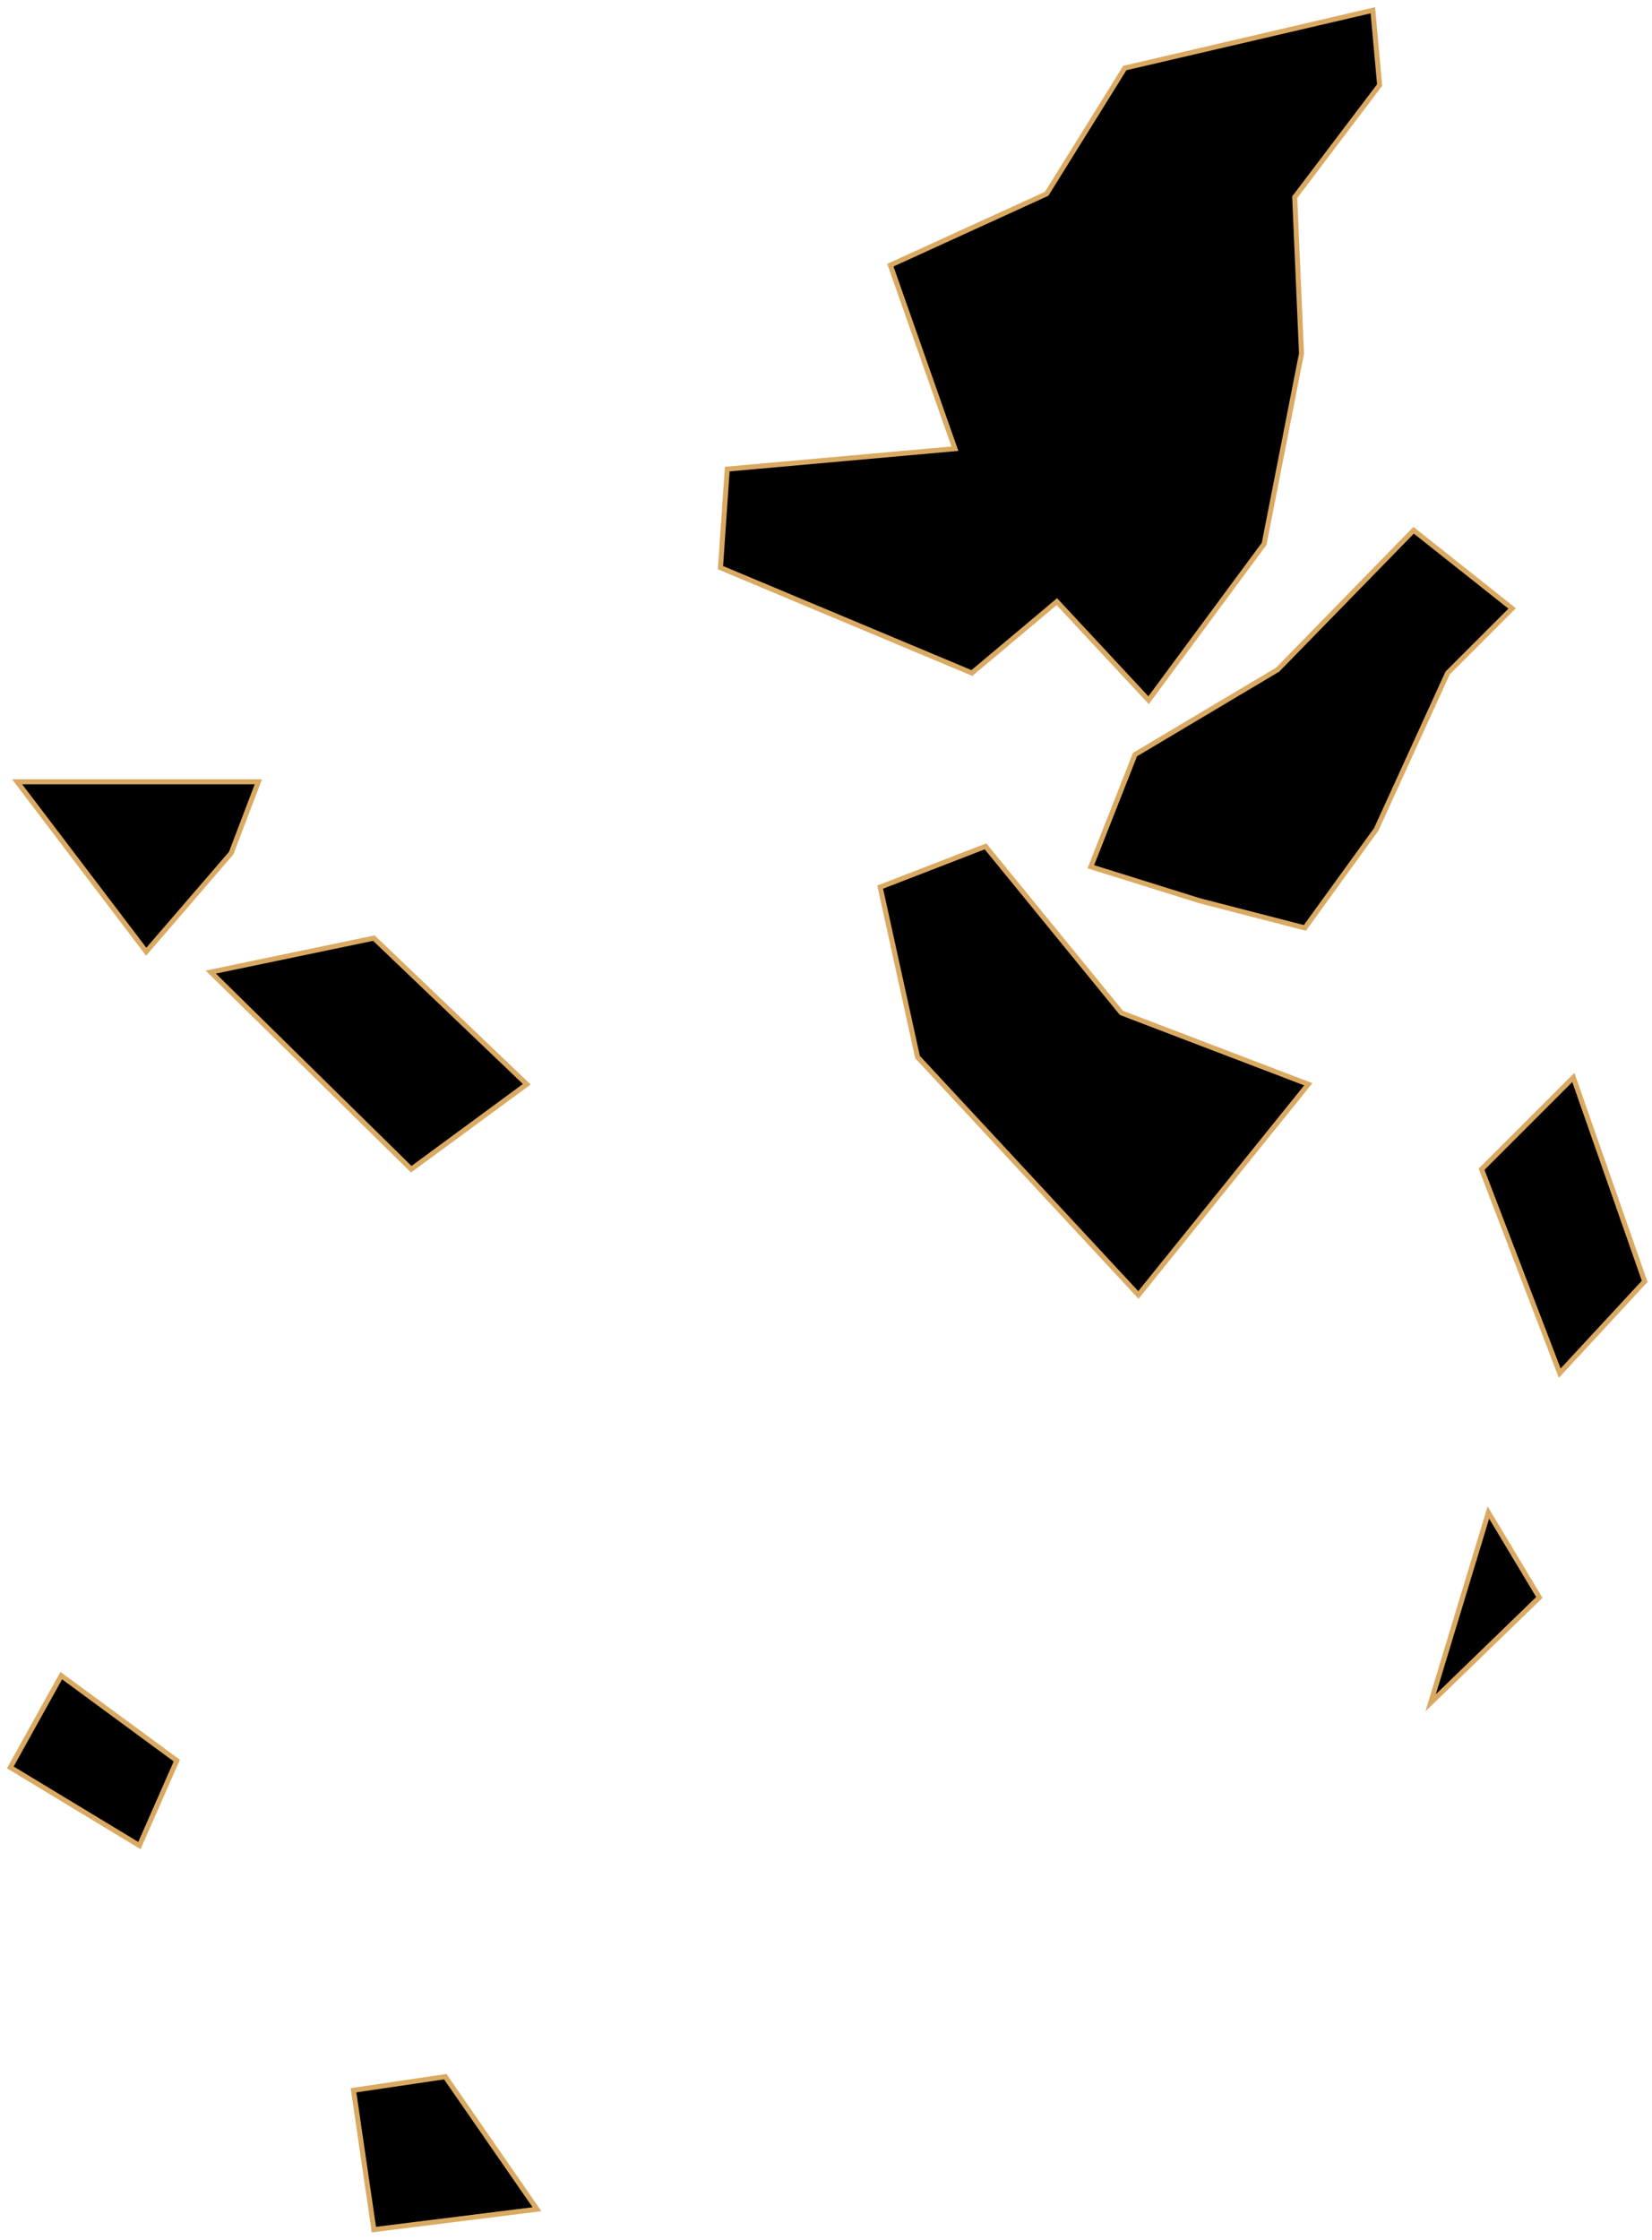 <svg width="329" height="446" viewBox="0 0 329 446" fill="none" xmlns="http://www.w3.org/2000/svg">
<path id="Tongyeong" d="M281.528 105.578L254.46 133.323L226.039 150.24L217.242 172.571L238.896 179.338L259.873 184.751L274.084 165.127L288.294 133.999L301.152 121.142L281.528 105.578ZM196.264 168.511L175.287 176.631L182.73 210.466L226.715 257.834L260.55 215.879L223.332 201.669L196.264 168.511ZM313.332 214.526L295.061 232.797L310.625 273.398L327.543 255.128L313.332 214.526ZM296.415 301.143L284.911 339.038L306.565 318.06L296.415 301.143ZM274.761 16.931L257.843 39.262L259.197 70.39L251.753 108.285L228.745 139.413L210.475 119.789L193.557 133.999L143.482 113.022L144.835 93.398L190.174 89.338L177.317 52.796L208.444 38.586L224.008 13.548L273.407 2.044L274.761 16.931ZM51.451 155.654H3.406L29.12 189.488L46.038 169.864L51.451 155.654ZM74.459 186.782L41.978 193.548L81.903 232.797L104.91 215.879L74.459 186.782ZM88.67 413.474L70.399 416.181L74.459 443.925L106.94 439.865L88.67 413.474ZM12.203 333.624L2.053 351.895L27.767 367.459L35.211 350.542L12.203 333.624Z" fill="black" stroke="#DAAA63" strokeWidth="2"/>
</svg>
